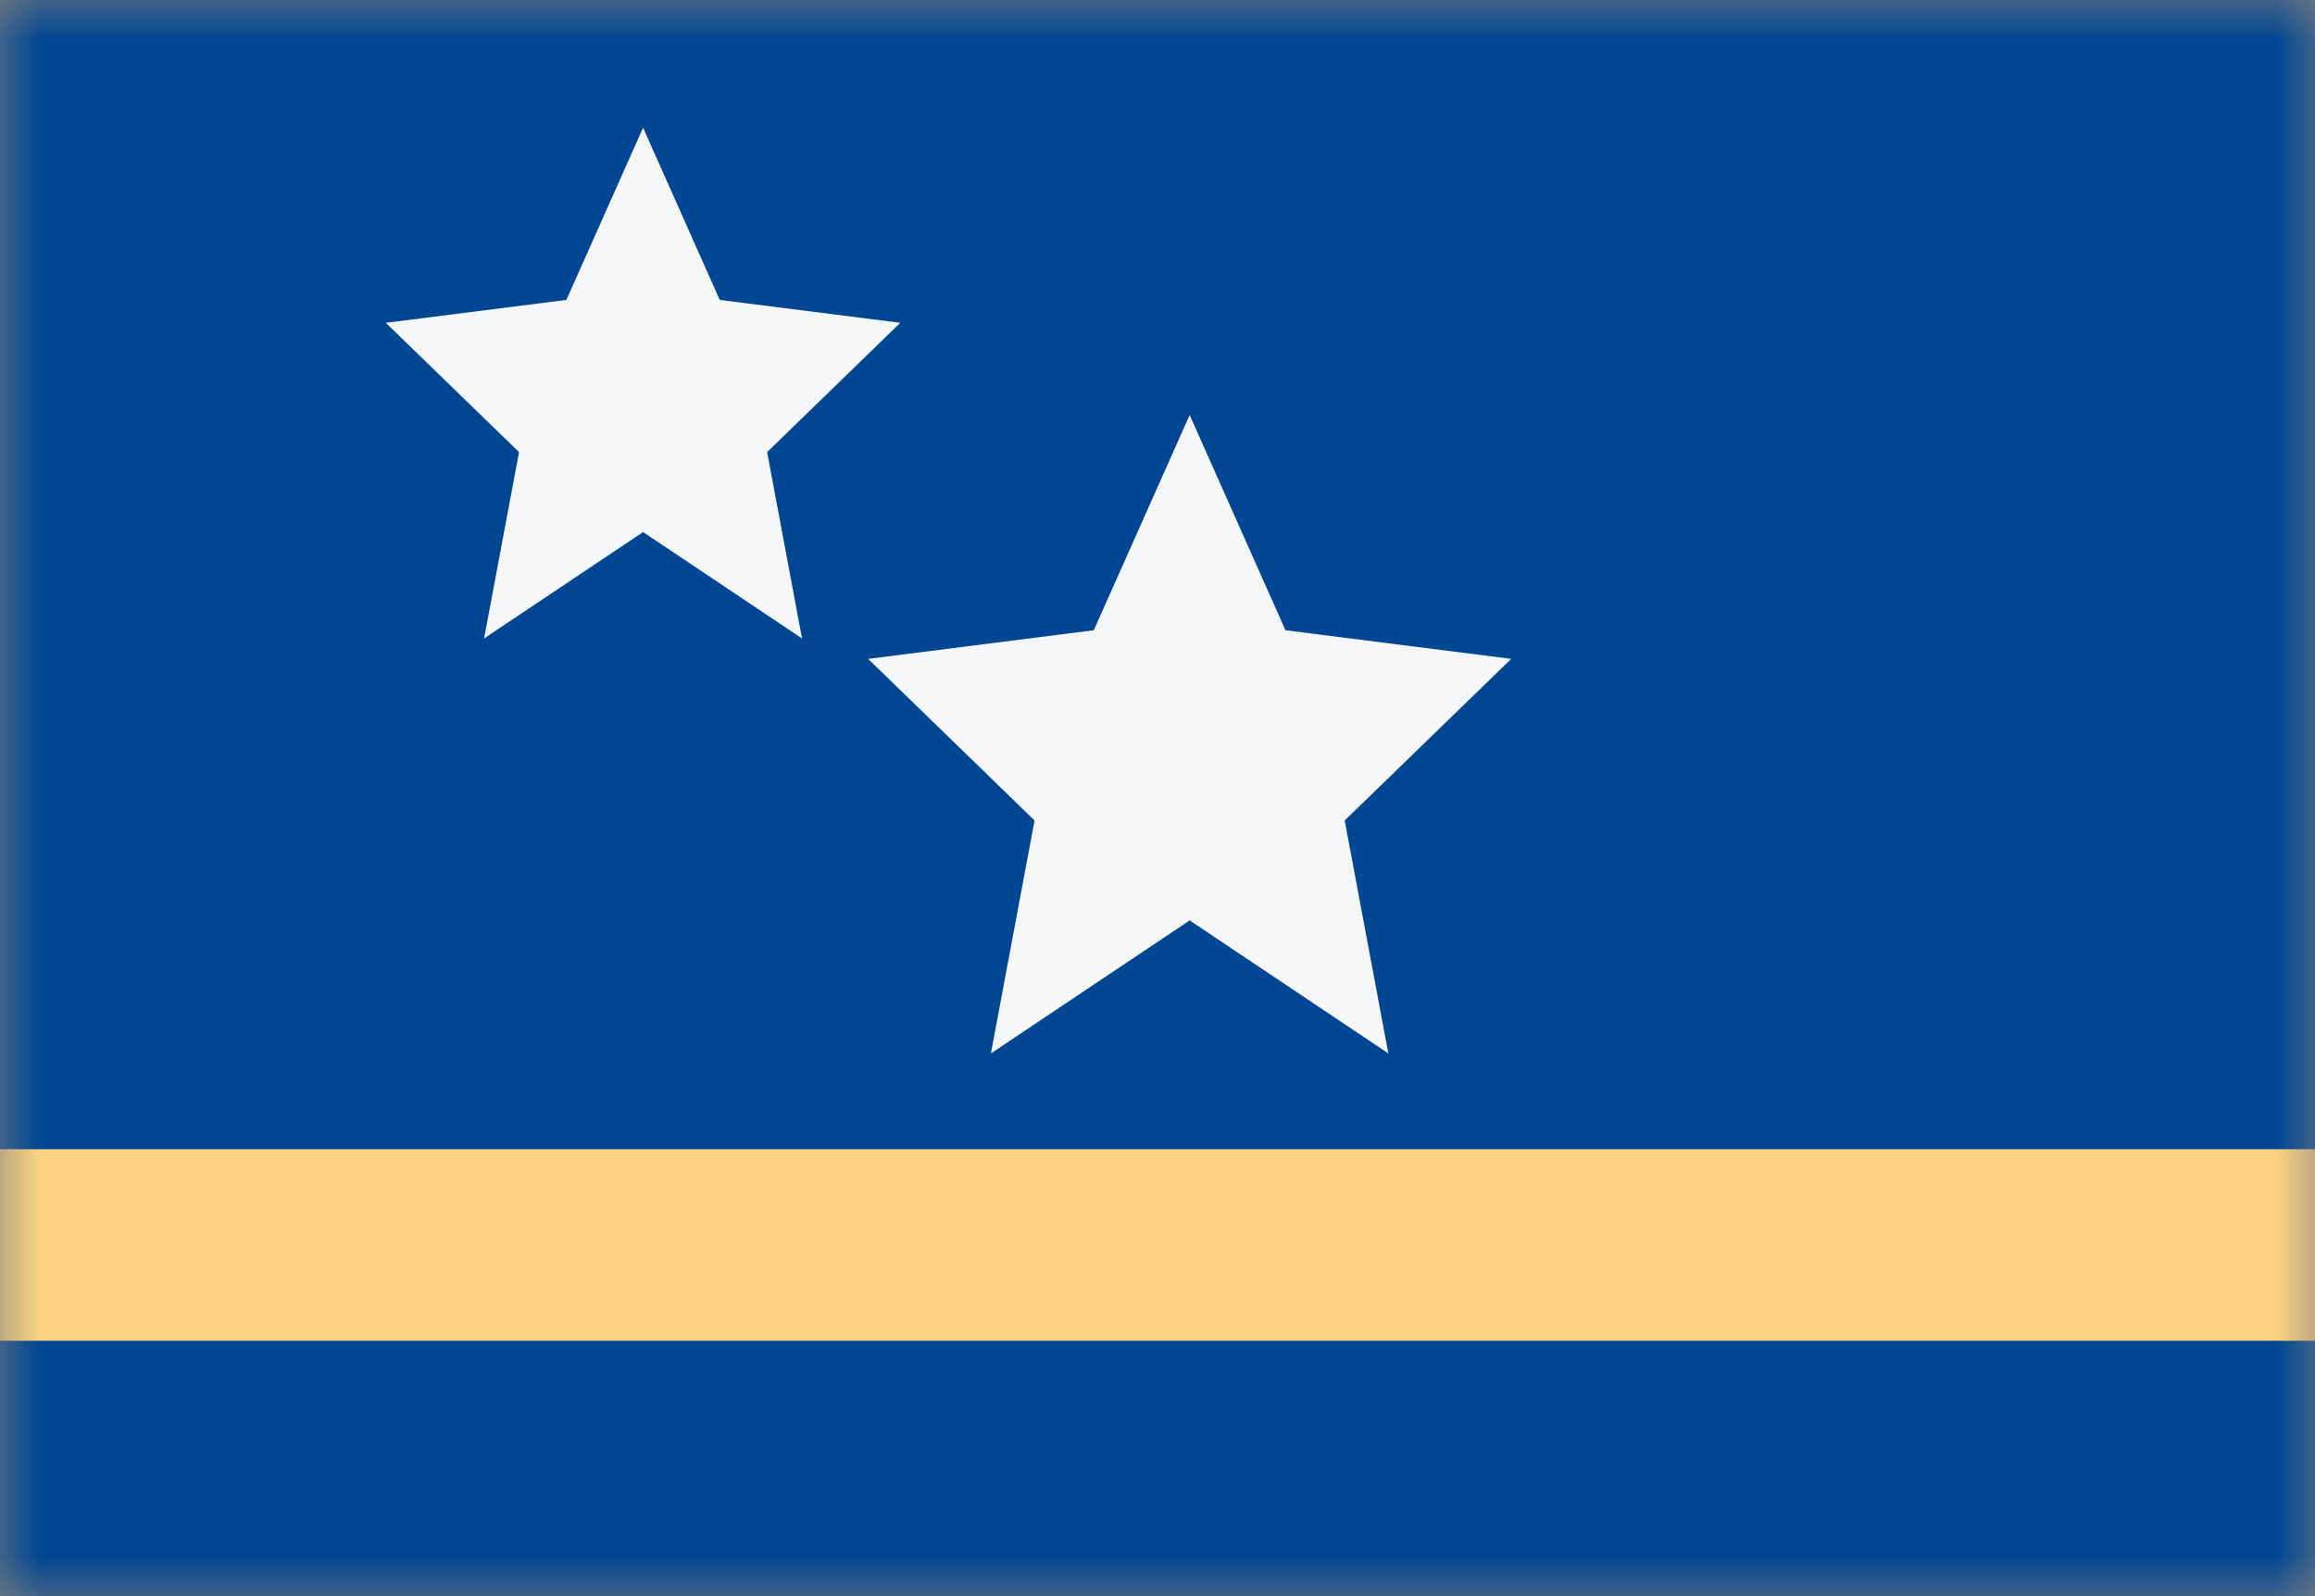 <svg width="29" height="20" viewBox="0 0 29 20" fill="none" xmlns="http://www.w3.org/2000/svg">
<rect x="0" y="0" width="29" height="20" fill="#808080" stroke="none"/>
<mask id="mask0_11482_4888" style="mask-type:alpha" maskUnits="userSpaceOnUse" x="0" y="0" width="29" height="20">
<rect width="29" height="20" fill="#D9D9D9"/>
</mask>
<g mask="url(#mask0_11482_4888)">
<rect width="29" height="20" fill="#004692"/>
<rect y="16.8" width="2.4" height="29" transform="rotate(-90 0 16.8)" fill="#FBD381"/>
<path d="M7.095 3.758L8.056 1.6L9.016 3.758L11.278 4.045L9.61 5.665L10.047 8L8.056 6.667L6.064 8L6.502 5.665L4.833 4.045L7.095 3.758Z" fill="#F5F7F8"/>
<path d="M13.702 7.897L14.903 5.2L16.103 7.897L18.931 8.256L16.845 10.281L17.392 13.2L14.903 11.533L12.413 13.2L12.96 10.281L10.875 8.256L13.702 7.897Z" fill="#F5F7F8"/>
</g>
</svg>
